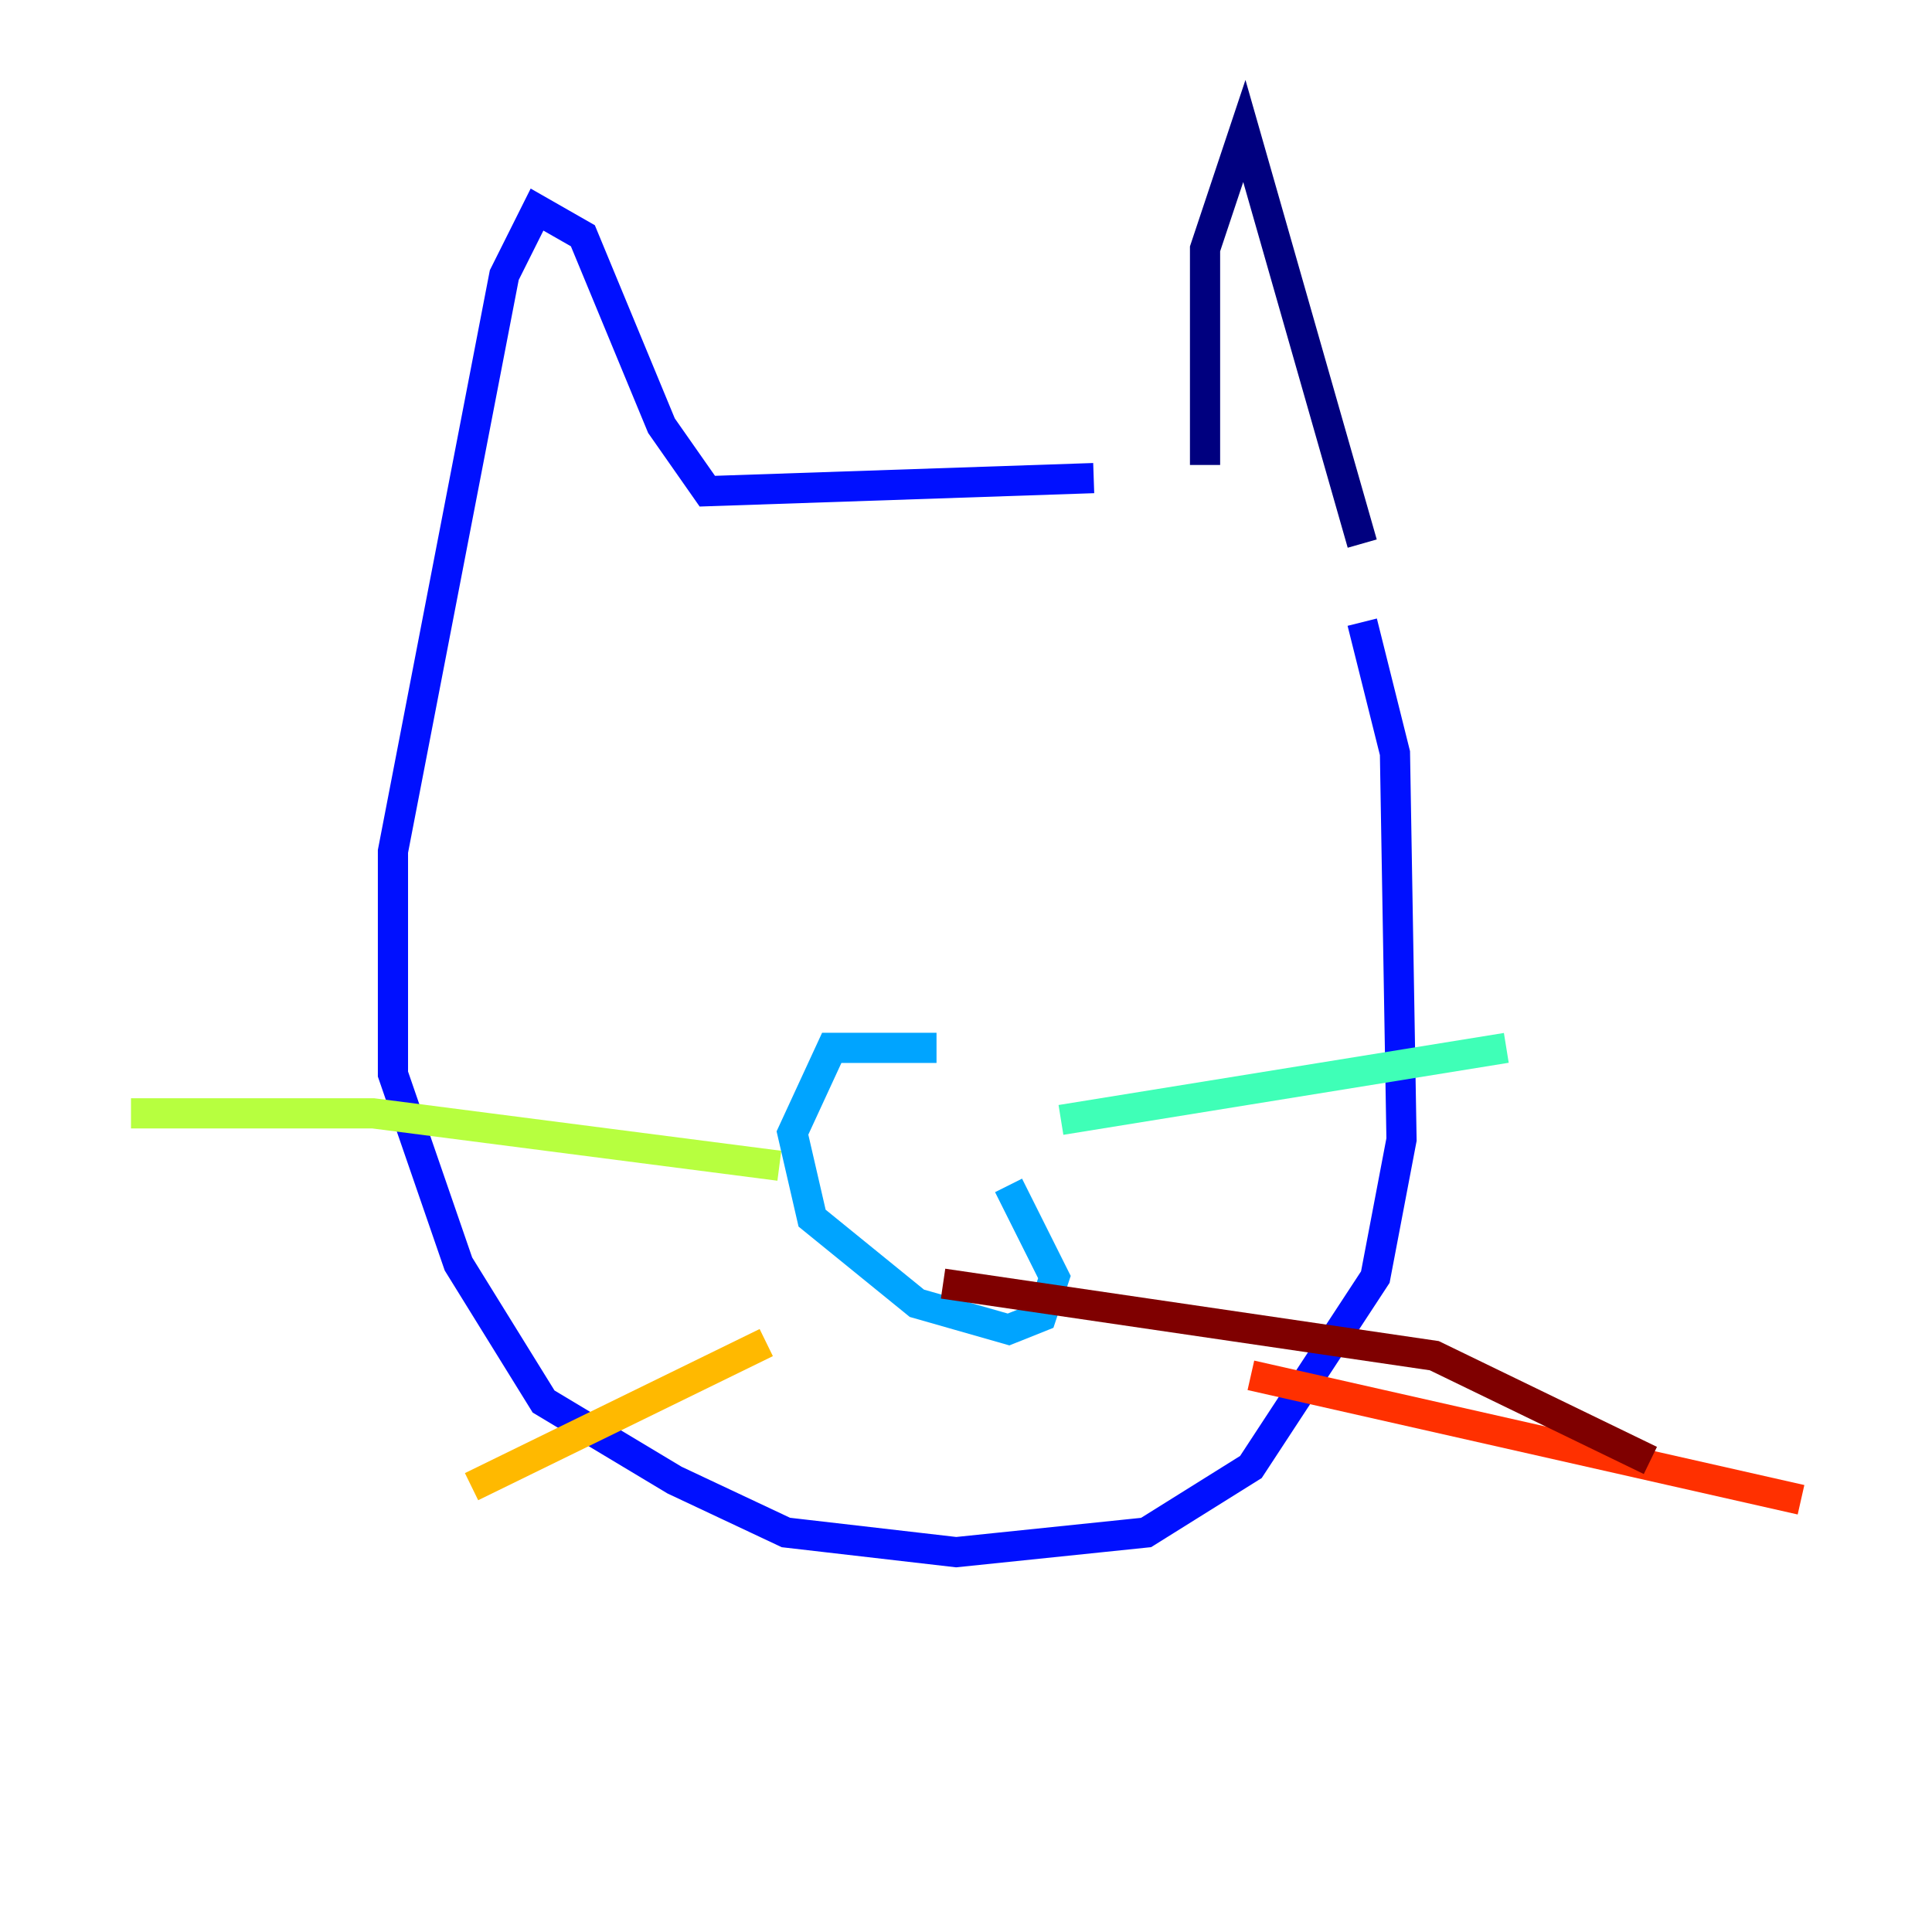 <?xml version="1.0" encoding="utf-8" ?>
<svg baseProfile="tiny" height="128" version="1.2" viewBox="0,0,128,128" width="128" xmlns="http://www.w3.org/2000/svg" xmlns:ev="http://www.w3.org/2001/xml-events" xmlns:xlink="http://www.w3.org/1999/xlink"><defs /><polyline fill="none" points="79.837,30.807 79.837,16.488 82.441,8.678 90.251,36.014" stroke="#00007f" stroke-width="2" /><polyline fill="none" points="72.461,31.675 46.861,32.542 43.824,28.203 38.617,15.62 35.58,13.885 33.41,18.224 26.034,56.407 26.034,71.159 30.373,83.742 36.014,92.854 44.691,98.061 52.068,101.532 63.349,102.834 75.932,101.532 82.875,97.193 91.119,84.61 92.854,75.498 92.42,49.898 90.251,41.22" stroke="#0010ff" stroke-width="2" /><polyline fill="none" points="62.047,69.424 55.105,69.424 52.502,75.064 53.803,80.705 60.746,86.346 66.82,88.081 68.99,87.214 69.858,84.61 66.82,78.536" stroke="#00a4ff" stroke-width="2" /><polyline fill="none" points="70.291,74.197 99.797,69.424" stroke="#3fffb7" stroke-width="2" /><polyline fill="none" points="51.634,77.234 24.732,73.763 8.678,73.763" stroke="#b7ff3f" stroke-width="2" /><polyline fill="none" points="50.766,88.949 31.241,98.495" stroke="#ffb900" stroke-width="2" /><polyline fill="none" points="82.875,91.119 119.322,99.363" stroke="#ff3000" stroke-width="2" /><polyline fill="none" points="62.481,85.044 95.024,89.817 109.342,96.759" stroke="#7f0000" stroke-width="2" /></svg>